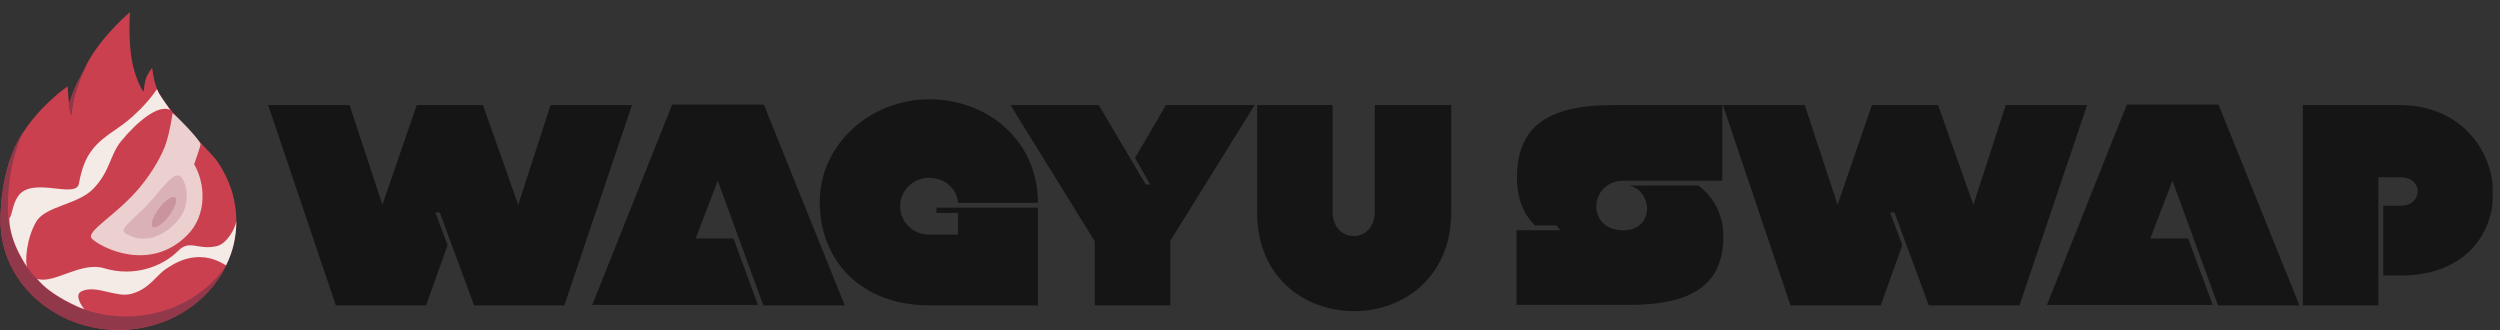 <svg width="159" height="21" viewBox="0 0 159 21" fill="none" xmlns="http://www.w3.org/2000/svg">
<rect x="0" y="0" width="159" height="21" fill="#333333" stroke="none"/>
<g clip-path="url(#clip0_193_1321)">
<path d="M30.714 6.683L32.959 13.022L35.017 6.683L40.193 6.683L35.89 19.422L30.153 19.422L27.97 13.512H27.689L28.469 15.594L27.097 19.422H21.359L17.056 6.683L22.232 6.683L24.322 13.022L26.504 6.683H30.714Z" fill="#151515"/>
<path d="M53.726 19.422H48.55L45.65 11.491L44.247 15.165H46.648L48.207 19.392H37.667L42.75 6.652L48.581 6.652L53.726 19.422Z" fill="#151515"/>
<path d="M66.012 13.206V19.422H59.121C54.755 19.422 52.136 16.574 52.136 12.838C52.136 9.194 55.348 6.315 59.09 6.315C62.894 6.315 66.012 9.01 66.012 12.899L60.93 12.899C60.867 11.981 60.056 11.307 59.09 11.307C58.061 11.307 57.25 12.134 57.25 13.114C57.25 14.124 58.061 14.921 59.09 14.921H60.93V13.543H59.558V13.206L66.012 13.206Z" fill="#151515"/>
<path d="M73.153 11.735L72.186 10.051L74.151 6.683L79.795 6.683L74.431 15.318V19.422H69.629V15.349L64.266 6.683L69.879 6.683L72.872 11.735H73.153Z" fill="#151515"/>
<path d="M92.299 6.683V13.481C92.299 17.676 89.212 19.789 86.125 19.789C83.038 19.789 79.951 17.707 79.951 13.481V6.683L84.753 6.683V13.481C84.753 14.492 85.439 15.012 86.094 15.012C86.78 15.012 87.434 14.492 87.434 13.481V6.683L92.299 6.683Z" fill="#151515"/>
<path d="M96.508 14.645H99.221L99.003 14.338H97.631C96.789 13.542 96.477 12.409 96.477 11.307C96.477 8.061 98.41 6.683 102.589 6.683L109.542 6.683V11.49L103.275 11.49C101.061 11.49 100.842 14.645 103.243 14.645C105.239 14.645 105.146 12.164 103.618 11.797L108.014 11.797C109.137 12.623 109.605 13.848 109.605 15.043C109.605 18.319 107.297 19.391 103.618 19.391H96.446V14.645H96.508Z" fill="#151515"/>
<path d="M123.262 6.683L125.507 13.022L127.565 6.683L132.742 6.683L128.438 19.422L122.67 19.422L120.487 13.512H120.206L120.986 15.594L119.614 19.422H113.876L109.573 6.683L114.781 6.683L116.87 13.022L119.053 6.683H123.262Z" fill="#151515"/>
<path d="M146.243 19.422H141.067L138.167 11.491L136.764 15.165H139.165L140.724 19.392H130.185L135.267 6.652L141.098 6.652L146.243 19.422Z" fill="#151515"/>
<path d="M146.431 6.683L152.605 6.683C160.151 6.683 160.899 17.523 152.698 17.523H151.576V13.083H152.698C154.101 13.083 154.133 11.276 152.698 11.276H151.264V19.422H146.462V6.683H146.431Z" fill="#151515"/>
<path d="M15.029 14.063C15.029 17.891 11.662 20.984 7.546 20.984C3.43 20.984 0.031 17.891 0.031 14.063C0.031 13.573 0.031 10.97 1.216 8.857C2.338 6.836 4.303 5.488 4.303 5.488C4.303 5.488 4.334 6.07 4.396 6.713C4.427 7.02 4.552 7.326 4.552 7.326C4.552 6.775 4.77 5.519 5.581 3.957C6.548 2.212 8.263 0.772 8.263 0.772C8.263 0.772 8.169 2.181 8.325 3.406C8.45 4.6 8.98 5.733 9.136 5.825C9.136 5.825 9.167 5.427 9.261 5.06C9.354 4.723 9.666 4.325 9.666 4.325C9.697 4.202 9.728 5.274 10.134 5.948C11.038 7.51 13.314 9.531 13.844 10.296C14.593 11.399 15.029 12.685 15.029 14.063Z" fill="#CA404F"/>
<path d="M8.013 20.126C3.866 20.126 0.498 17.033 0.498 13.205C0.498 12.746 0.498 10.357 1.528 8.306C1.403 8.489 1.278 8.673 1.185 8.857C0.031 11.001 0.031 13.573 0.031 14.063C0.031 17.891 3.398 20.984 7.546 20.984C10.601 20.984 13.221 19.299 14.374 16.911C13.034 18.84 10.695 20.126 8.013 20.126Z" fill="#92384B"/>
<path d="M4.396 6.744C4.428 7.051 4.552 7.357 4.552 7.357C4.552 6.836 4.802 5.519 5.55 4.08C5.425 4.294 5.238 4.631 5.114 4.846C4.771 5.458 4.552 6.04 4.396 6.53C4.396 6.622 4.396 6.683 4.396 6.744Z" fill="#92384B"/>
<path d="M8.887 11.92C7.421 13.696 5.363 14.737 5.862 15.197C6.392 15.717 9.51 17.371 11.911 14.952C13.19 13.666 13.065 11.675 12.348 10.45C12.348 10.45 12.784 9.225 12.753 9.164C12.691 8.858 11.163 7.296 10.976 7.204C10.976 7.204 10.82 8.337 10.539 9.164C10.352 9.746 9.76 10.879 8.887 11.92Z" fill="#ECD0CF"/>
<path d="M9.728 12.623C8.793 13.757 7.545 14.522 7.92 14.798C8.294 15.073 9.635 15.747 11.163 14.185C12.316 13.022 11.817 11.49 11.474 11.215C11.1 10.939 10.539 11.674 9.728 12.623Z" fill="#DAB2B5"/>
<path d="M10.102 13.266C9.728 13.787 9.541 14.308 9.728 14.43C9.915 14.553 10.352 14.246 10.757 13.726C11.131 13.205 11.319 12.685 11.131 12.562C10.944 12.44 10.477 12.746 10.102 13.266Z" fill="#C9949C"/>
<path d="M10.134 5.979C10.072 5.887 10.04 5.765 9.978 5.673C9.916 5.765 9.074 7.082 7.39 8.215C6.08 9.103 5.363 9.746 5.02 11.675C4.833 12.685 2.058 11.185 1.154 12.471C0.779 13.022 0.811 13.574 0.592 13.91C0.623 15.472 1.746 17.003 1.746 17.003C1.559 16.728 1.684 15.135 2.307 14.094C2.9 13.084 5.02 13.022 5.987 11.951C7.016 10.848 6.985 9.868 7.702 8.98C8.731 7.725 10.072 6.622 10.82 6.99C10.57 6.622 10.321 6.285 10.134 5.979Z" fill="#F4EAE6"/>
<path d="M15.03 14.063C14.967 14.523 14.437 15.503 13.782 15.656C12.566 15.931 12.067 15.197 11.319 15.962C10.383 16.911 8.575 17.646 6.642 17.064C5.145 16.605 3.461 18.075 2.37 17.738C3.212 18.81 5.145 19.606 5.363 19.668C5.207 19.484 4.708 18.749 5.176 18.534C6.08 18.075 7.39 18.963 8.357 18.688C9.51 18.381 9.978 17.463 10.57 17.095C10.882 16.911 12.473 15.656 14.375 16.881C14.811 16.023 15.03 15.074 15.03 14.063Z" fill="#F4EAE6"/>
</g>
<defs>
<clipPath id="clip0_193_1321">
<rect width="158.498" height="20.211" fill="white" transform="translate(0.031 0.772)"/>
</clipPath>
</defs>
</svg>
